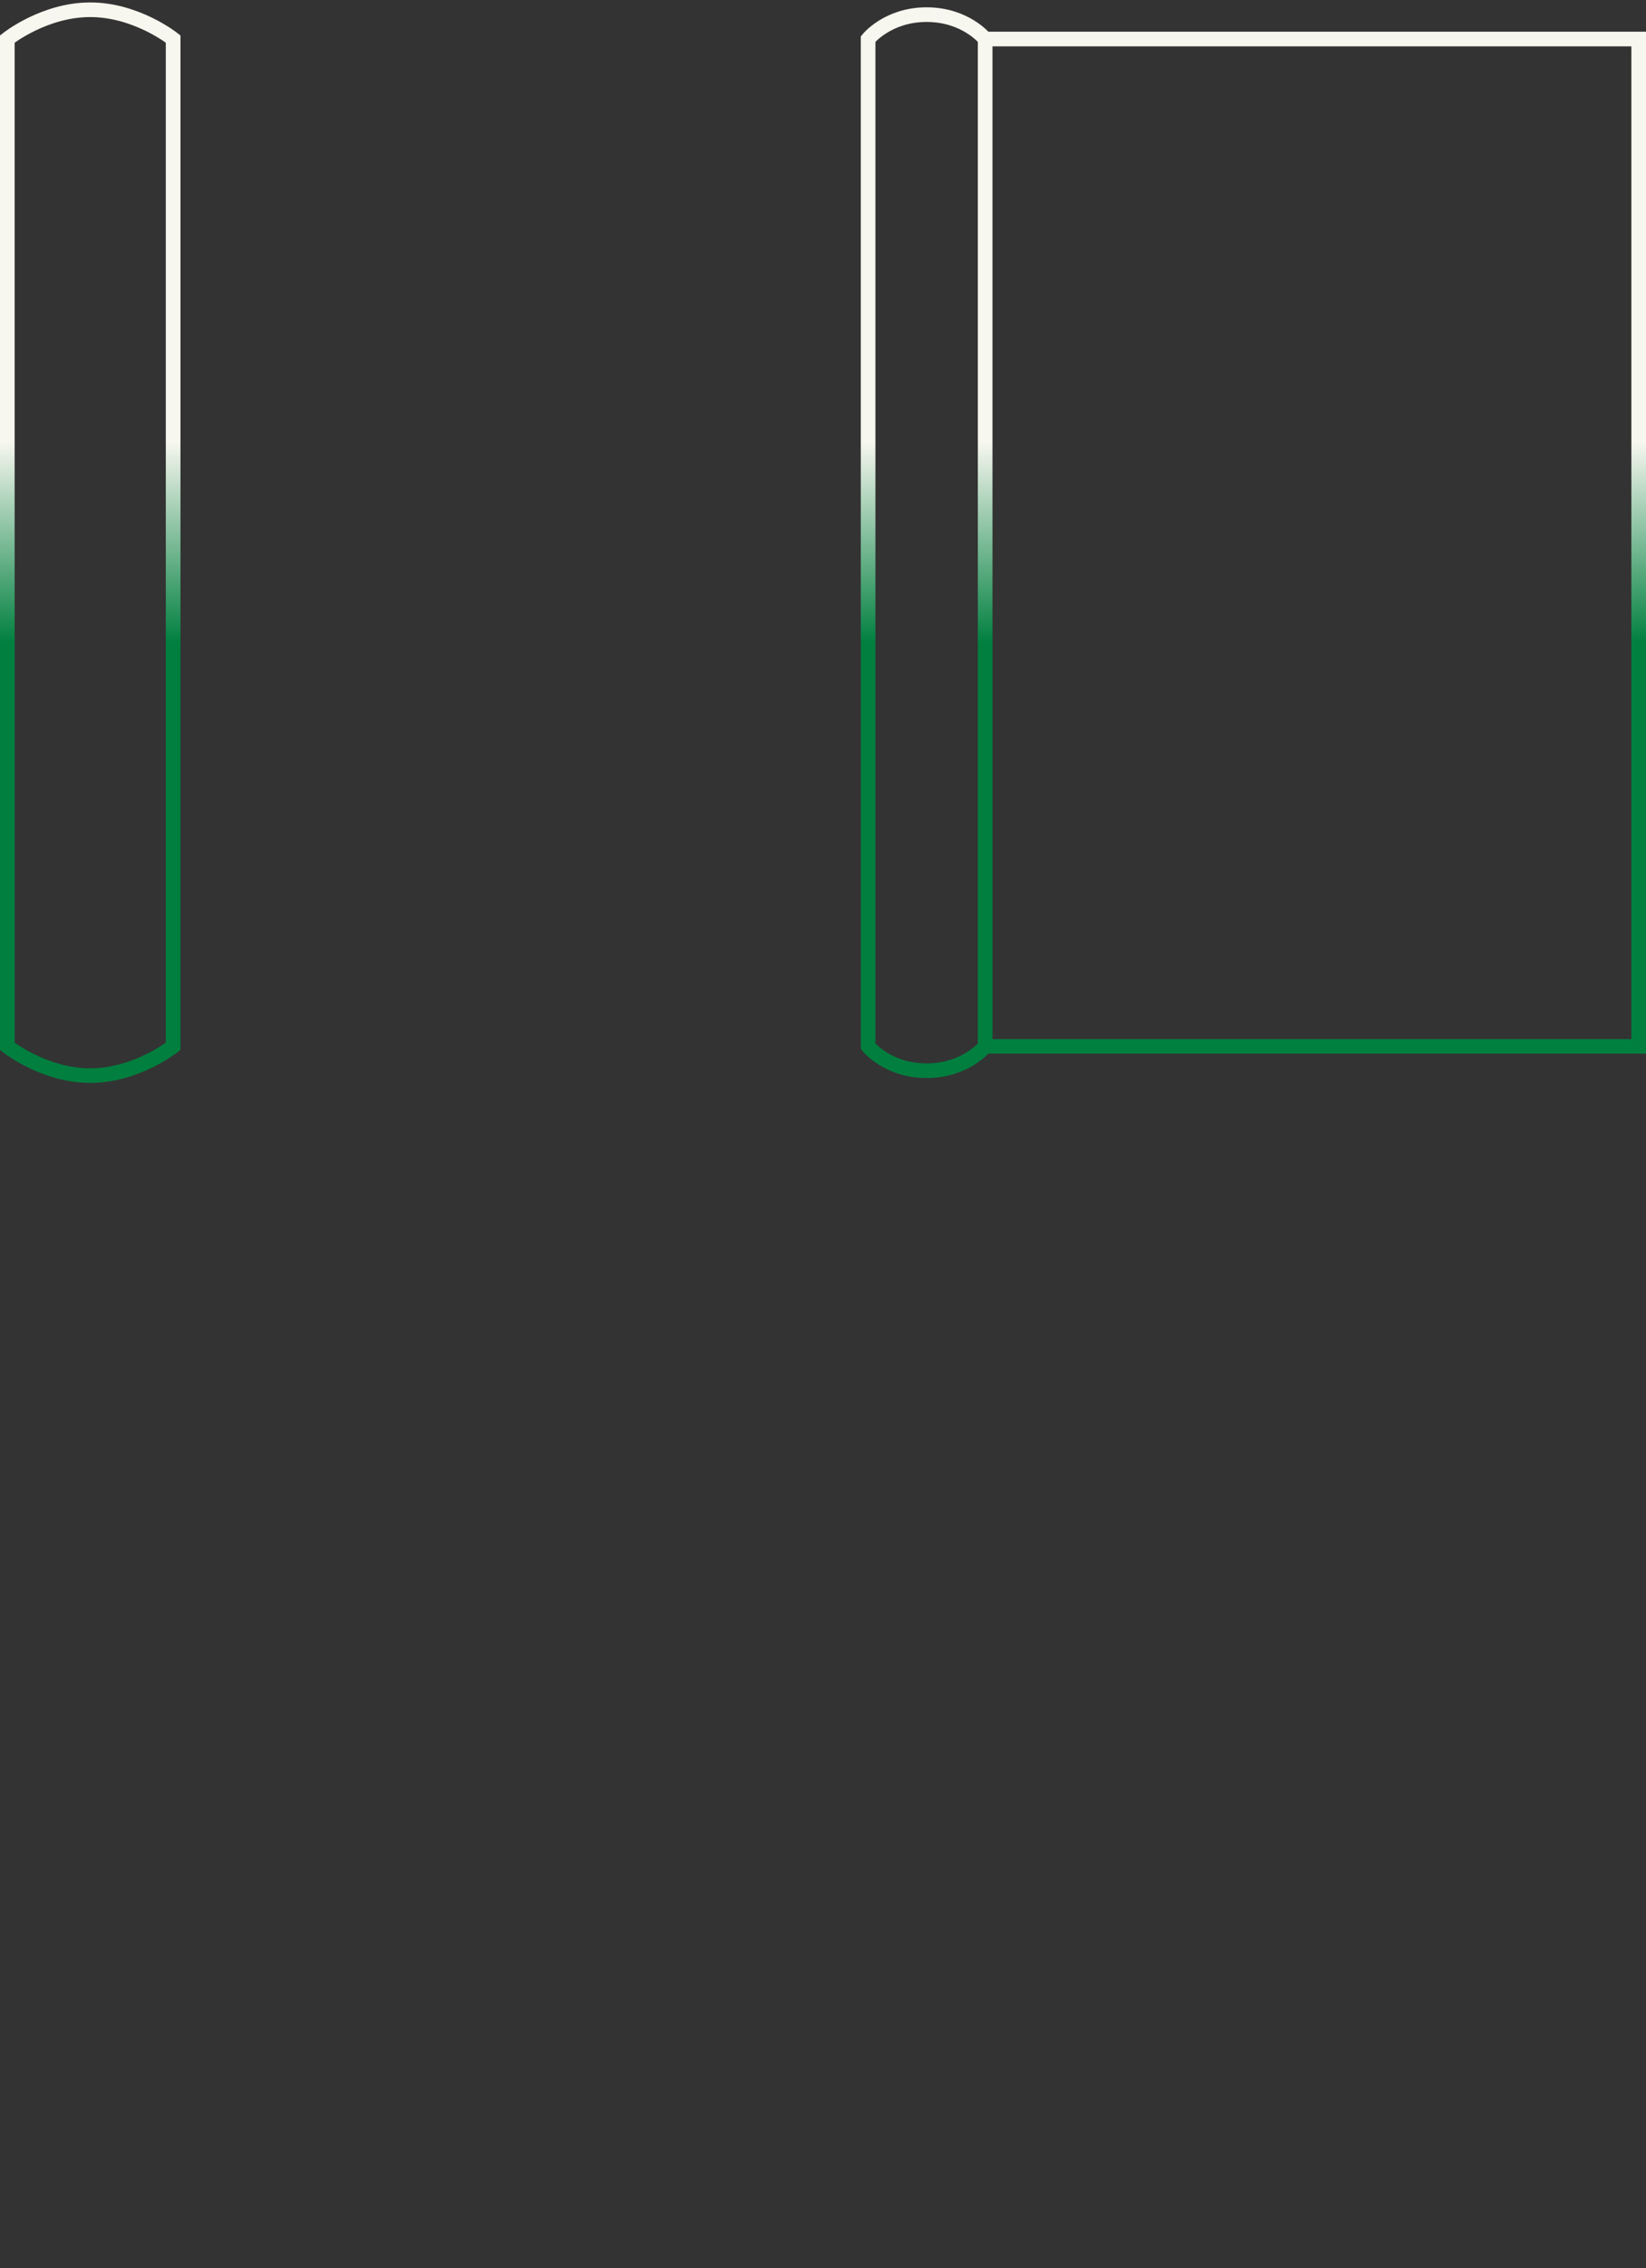 <svg clip-rule="evenodd" fill-rule="evenodd" viewBox="0 0 675 930" xmlns="http://www.w3.org/2000/svg"><rect x="0" y="0" width="675" height="930" fill="#333333" stroke="none"/><linearGradient id="split2a" gradientUnits="userSpaceOnUse" x1="-32" x2="381" y1="0" y2="0"><stop offset=".4" stop-color="#f7f7ef"/><stop offset=".6" stop-color="#007f3f"/></linearGradient><path d="m381 295s10-8 10-24-10-24-10-24v-268h-413v268h413-413s-10 8-10 24 10 24 10 24zm0 285h-413zm0 0s12 15 12 34-12 34-12 34h-413s-12-15-12-34 12-34 12-34z" fill="none" stroke="url(#split2a)" stroke-width="6" transform="matrix(0 1 -1 0 651 48)"/></svg>